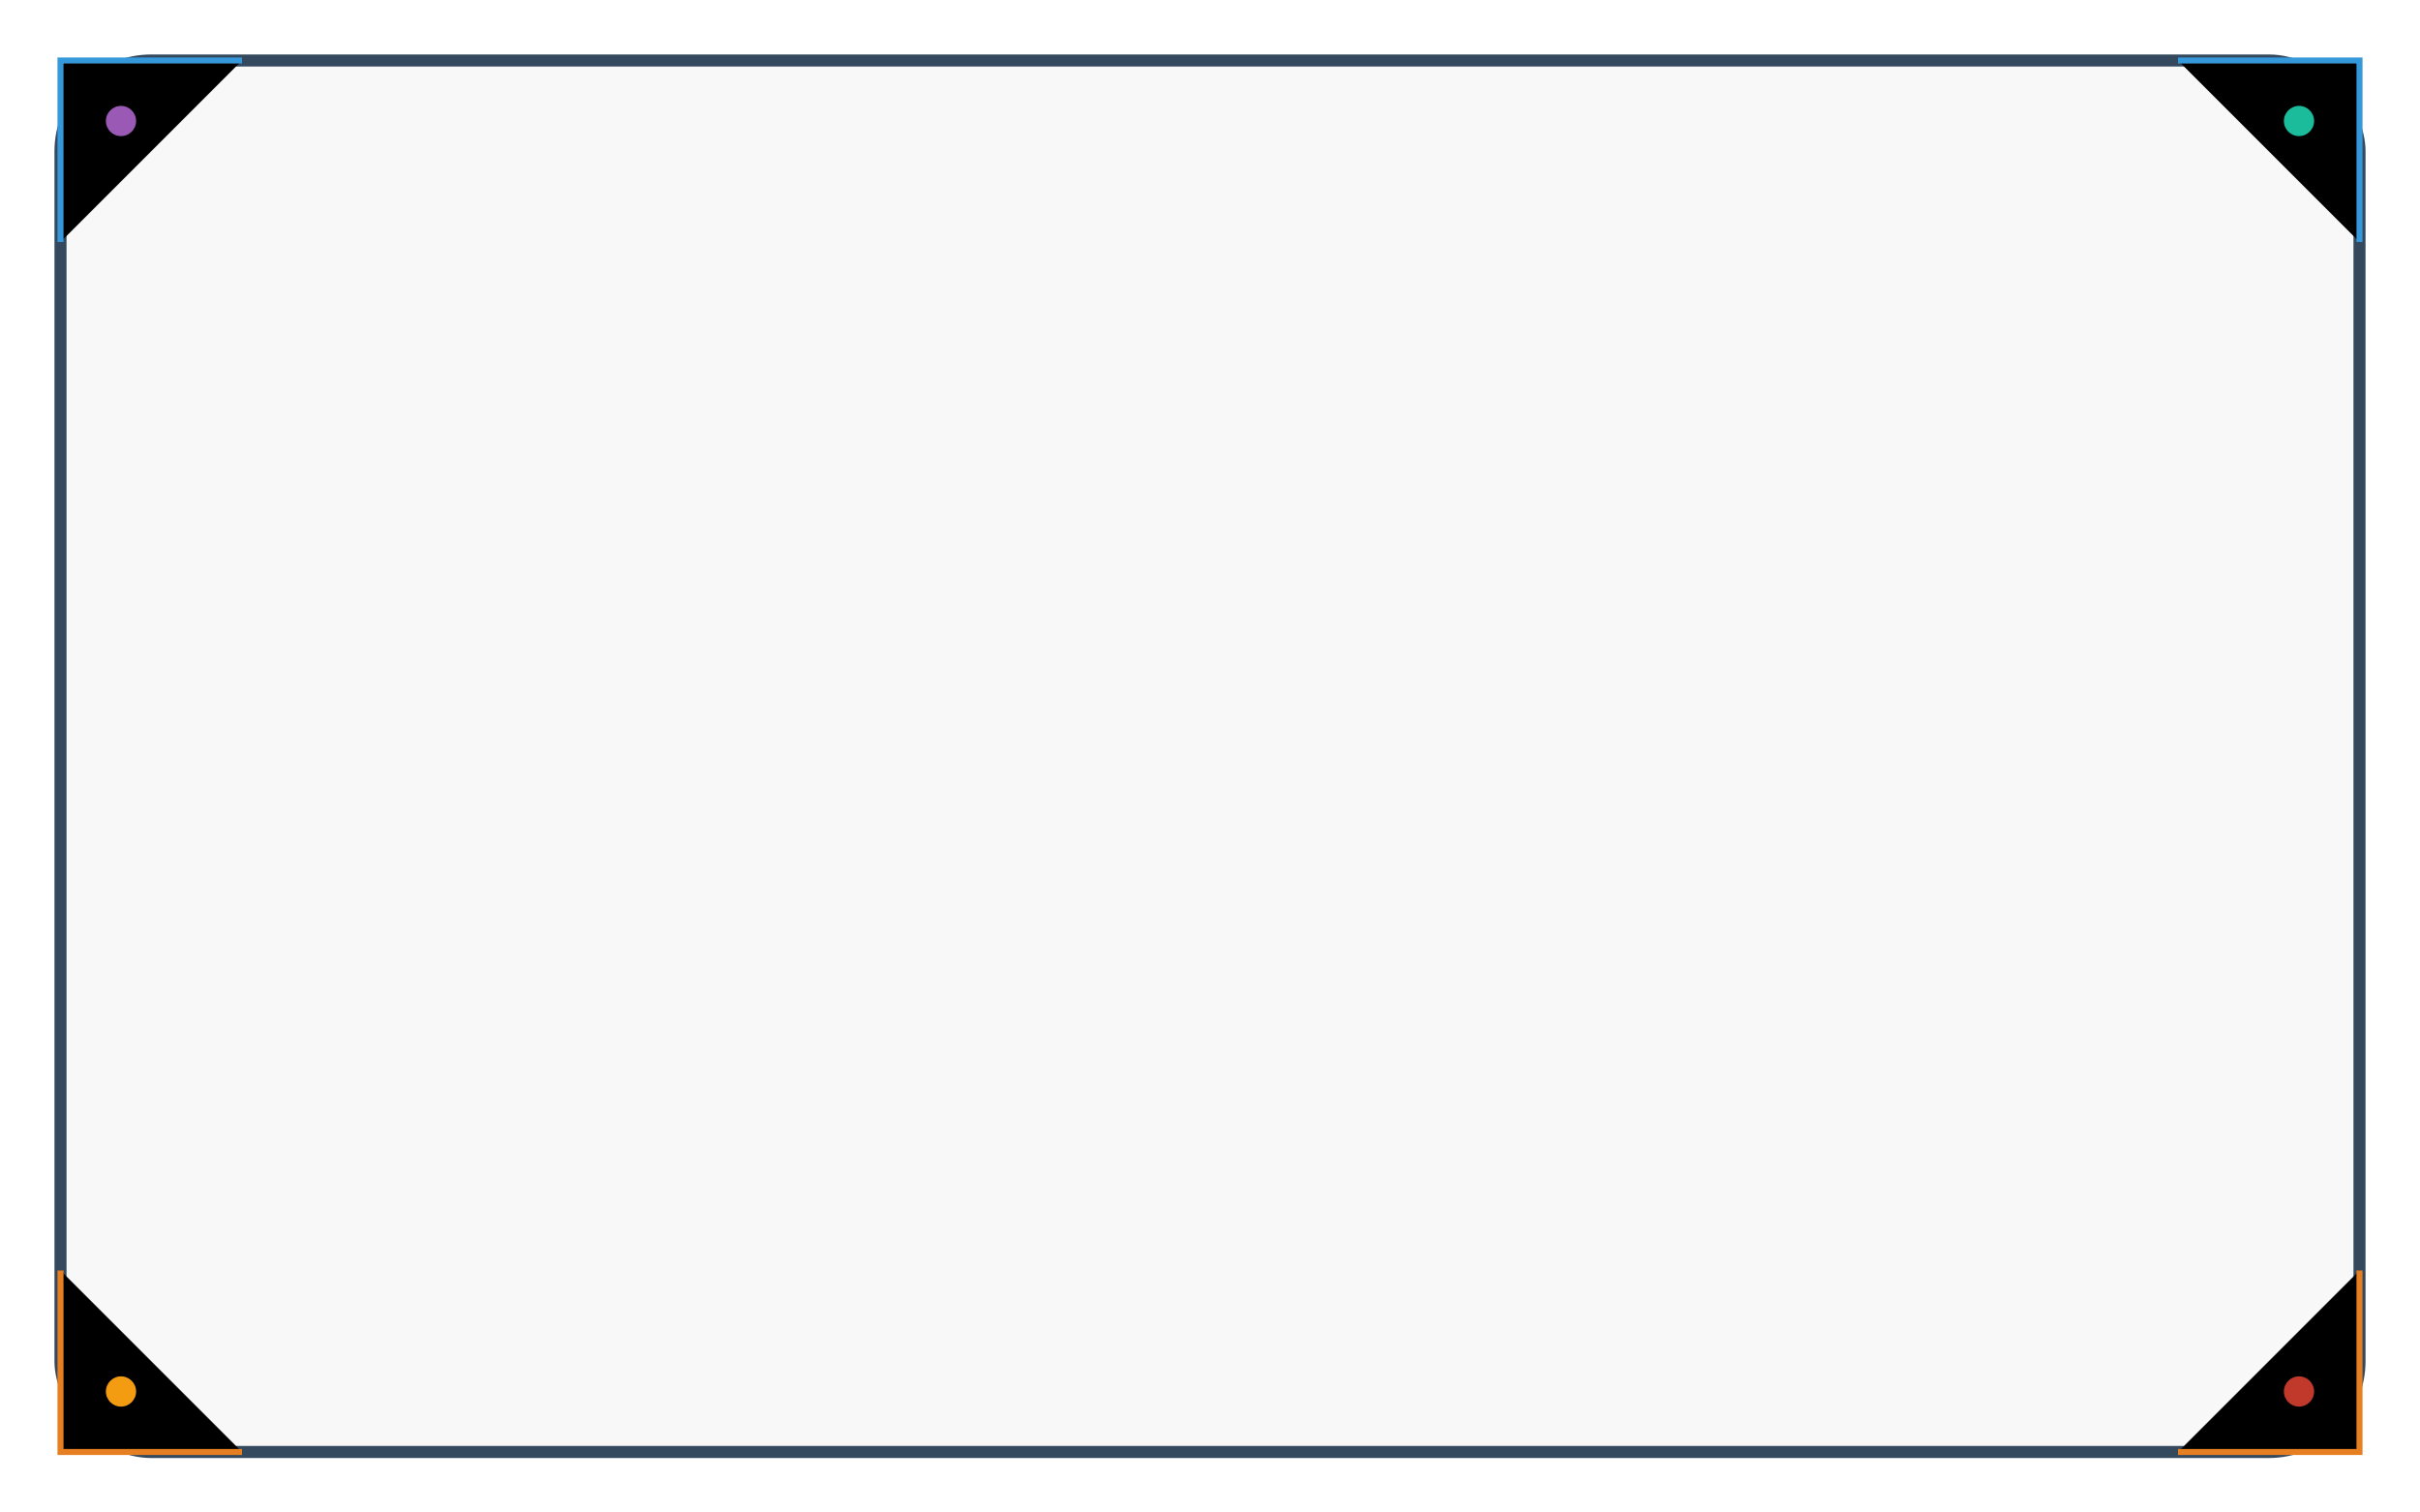 <svg width="800" height="500" viewBox="0 0 800 500" xmlns="http://www.w3.org/2000/svg">
  <defs>
    <!-- 阴影效果 -->
    <filter id="shadow" x="-50%" y="-50%" width="200%" height="200%">
      <feDropShadow dx="0" dy="3" stdDeviation="5" flood-color="#aaa"></feDropShadow>
    </filter>
  </defs>

  <!-- 背景 -->
  <rect x="0" y="0" width="800" height="500" fill="white"></rect>

  <!-- 主边框，内填充为浅灰色 -->
  <rect x="20" y="20" width="760" height="460" rx="30" ry="30" fill="#f8f8f8" stroke="#34495E" stroke-width="4" filter="url(#shadow)"></rect>

  <!-- 四角装饰线 -->
  <path d="M20,80 L20,20 L80,20" stroke="#3498DB" stroke-width="2"></path>
  <path d="M780,80 L780,20 L720,20" stroke="#3498DB" stroke-width="2"></path>
  <path d="M20,420 L20,480 L80,480" stroke="#E67E22" stroke-width="2"></path>
  <path d="M780,420 L780,480 L720,480" stroke="#E67E22" stroke-width="2"></path>

  <!-- 装饰小圆点 -->
  <circle cx="40" cy="40" r="5" fill="#9B59B6"></circle>
  <circle cx="760" cy="40" r="5" fill="#1ABC9C"></circle>
  <circle cx="40" cy="460" r="5" fill="#F39C12"></circle>
  <circle cx="760" cy="460" r="5" fill="#C0392B"></circle>
</svg>
